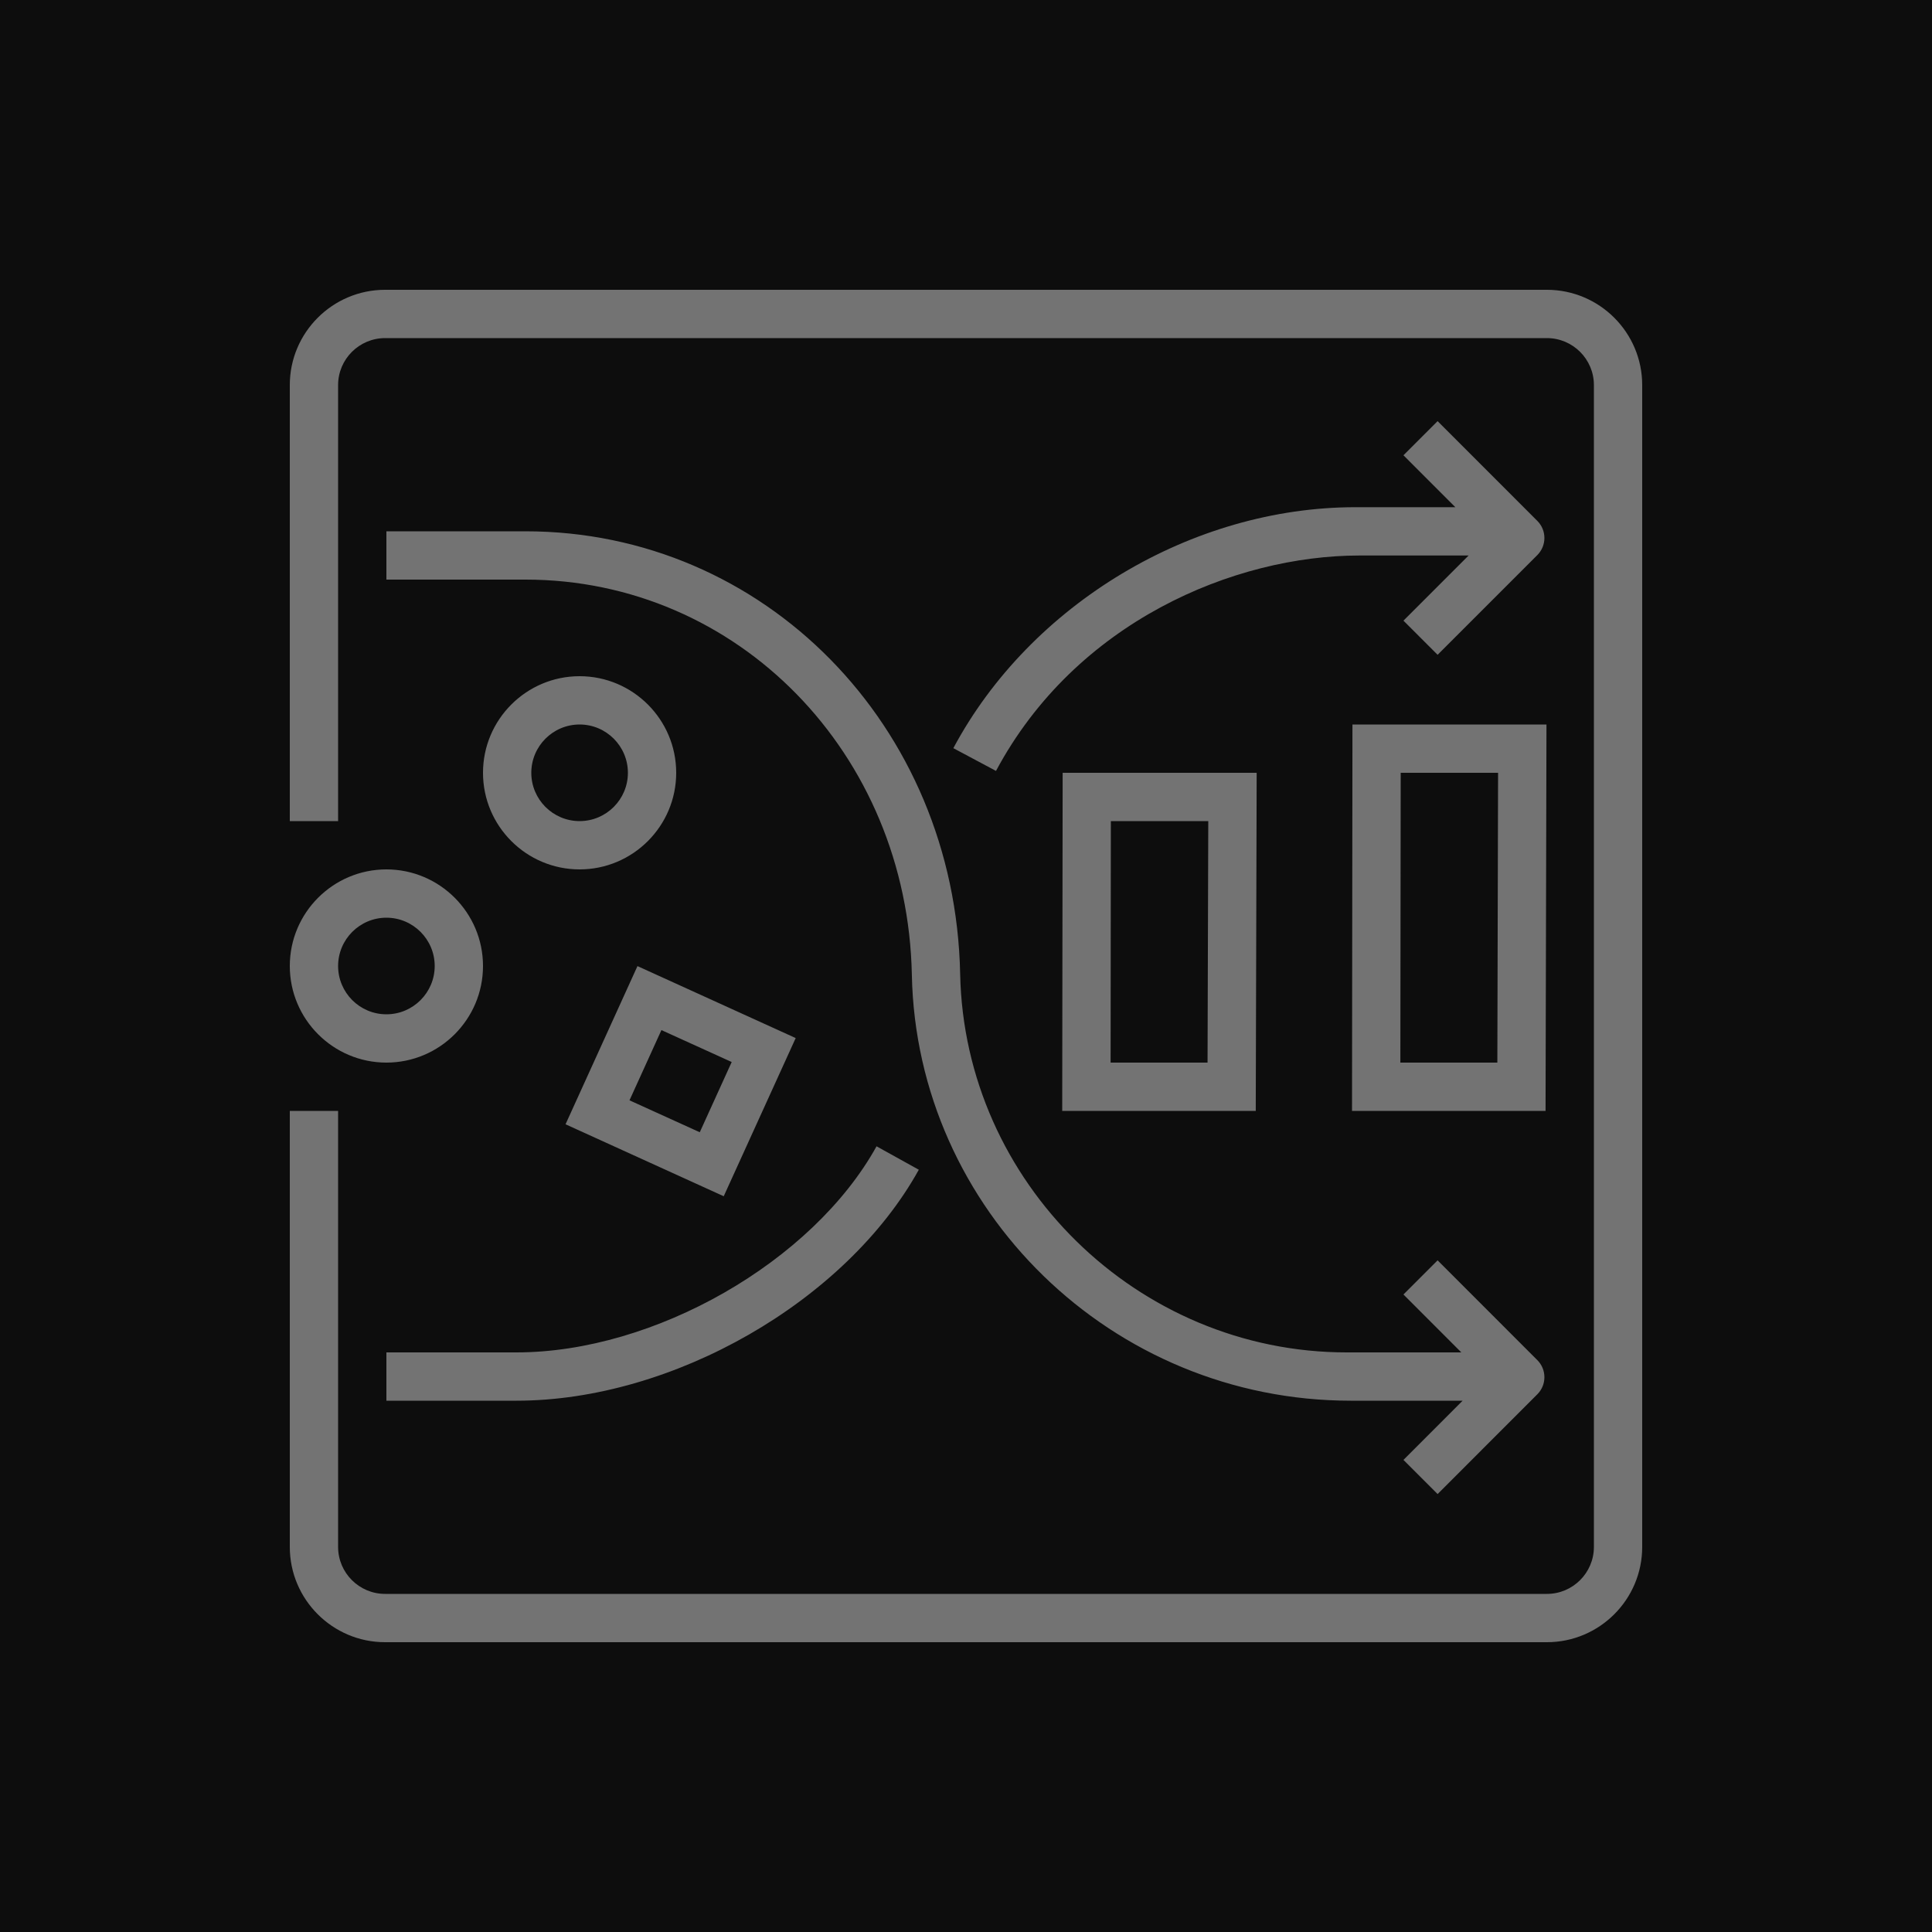 <?xml version="1.0" encoding="UTF-8"?>
<svg width="40px" height="40px" viewBox="0 0 40 40" version="1.1" xmlns="http://www.w3.org/2000/svg" xmlns:xlink="http://www.w3.org/1999/xlink">
    <title>Icon-Architecture/32/Arch_AWS-Glue-DataBrew_32</title>
    <g id="Icon-Architecture/32/Arch_AWS-Glue-DataBrew_32" stroke="none" stroke-width="1" fill="none" fill-rule="evenodd">
        <g id="Icon-Architecture-BG/32/Analytics" fill="rgb(13,13,13)">
            <rect id="Rectangle" x="0" y="0" width="40" height="40"></rect>
        </g>
        <g id="Icon-Service/32/AWS-Glue-DataBrew_32" transform="translate(6, 6)" fill="rgb(115,115,115)">
            <path d="M3,14 C3,14.551 2.552,15 2,15 C1.448,15 1,14.551 1,14 C1,13.449 1.448,13 2,13 C2.552,13 3,13.449 3,14 L3,14 Z M0,14 C0,15.103 0.897,16 2,16 C3.103,16 4,15.103 4,14 C4,12.897 3.103,12 2,12 C0.897,12 0,12.897 0,14 L0,14 Z M28,1.972 L28,26.028 C28,27.115 27.115,28 26.027,28 L1.973,28 C0.885,28 0,27.115 0,26.028 L0,17 L1,17 L1,26.028 C1,26.564 1.437,27 1.973,27 L26.027,27 C26.563,27 27,26.564 27,26.028 L27,1.972 C27,1.436 26.563,1 26.027,1 L1.973,1 C1.437,1 1,1.436 1,1.972 L1,11 L0,11 L0,1.972 C0,0.885 0.885,0 1.973,0 L26.027,0 C27.115,0 28,0.885 28,1.972 L28,1.972 Z M2,22 L4.693,22 C7.547,22 10.822,20.126 12.148,17.733 L13.023,18.218 C11.512,20.944 7.931,23 4.693,23 L2,23 L2,22 Z M22.063,4.501 L24.131,4.501 L23.057,3.426 L23.764,2.719 L25.829,4.785 C26.024,4.98 26.024,5.296 25.829,5.492 L23.764,7.557 L23.057,6.85 L24.406,5.501 L22.151,5.501 C19.545,5.501 16.267,6.88 14.621,9.961 L13.738,9.49 C15.333,6.506 18.678,4.501 22.063,4.501 L22.063,4.501 Z M13.879,14.164 C13.966,18.484 17.555,22 21.88,22 L24.255,22 L23.057,20.801 L23.764,20.094 L25.829,22.16 C26.024,22.355 26.024,22.672 25.829,22.867 L23.764,24.933 L23.057,24.226 L24.282,23 L21.966,23 C17.015,23 12.977,19.045 12.879,14.184 C12.788,9.595 9.273,6 4.879,6 L2,6 L2,5 L4.879,5 C9.823,5 13.776,9.025 13.879,14.164 L13.879,14.164 Z M6,11 C5.448,11 5,10.551 5,10 C5,9.449 5.448,9 6,9 C6.552,9 7,9.449 7,10 C7,10.551 6.552,11 6,11 L6,11 Z M6,8 C4.897,8 4,8.897 4,10 C4,11.103 4.897,12 6,12 C7.103,12 8,11.103 8,10 C8,8.897 7.103,8 6,8 L6,8 Z M9.149,15.988 L8.488,17.442 L7.033,16.781 L7.694,15.327 L9.149,15.988 Z M5.709,17.277 L8.984,18.767 L10.474,15.492 L7.198,14.002 L5.709,17.277 Z M23,10 L25.016,10 L25.001,16 L22.993,16 L23,10 Z M21.992,17 L25.999,17 L26.018,9 L22.001,9 L21.992,17 Z M16.999,11 L19.016,11 L19.001,16 L16.994,16 L16.999,11 Z M15.992,17 L19.999,17 L20.018,10 L16.001,10 L15.992,17 Z" id="Fill-3"></path>
        </g>
    </g>
</svg>